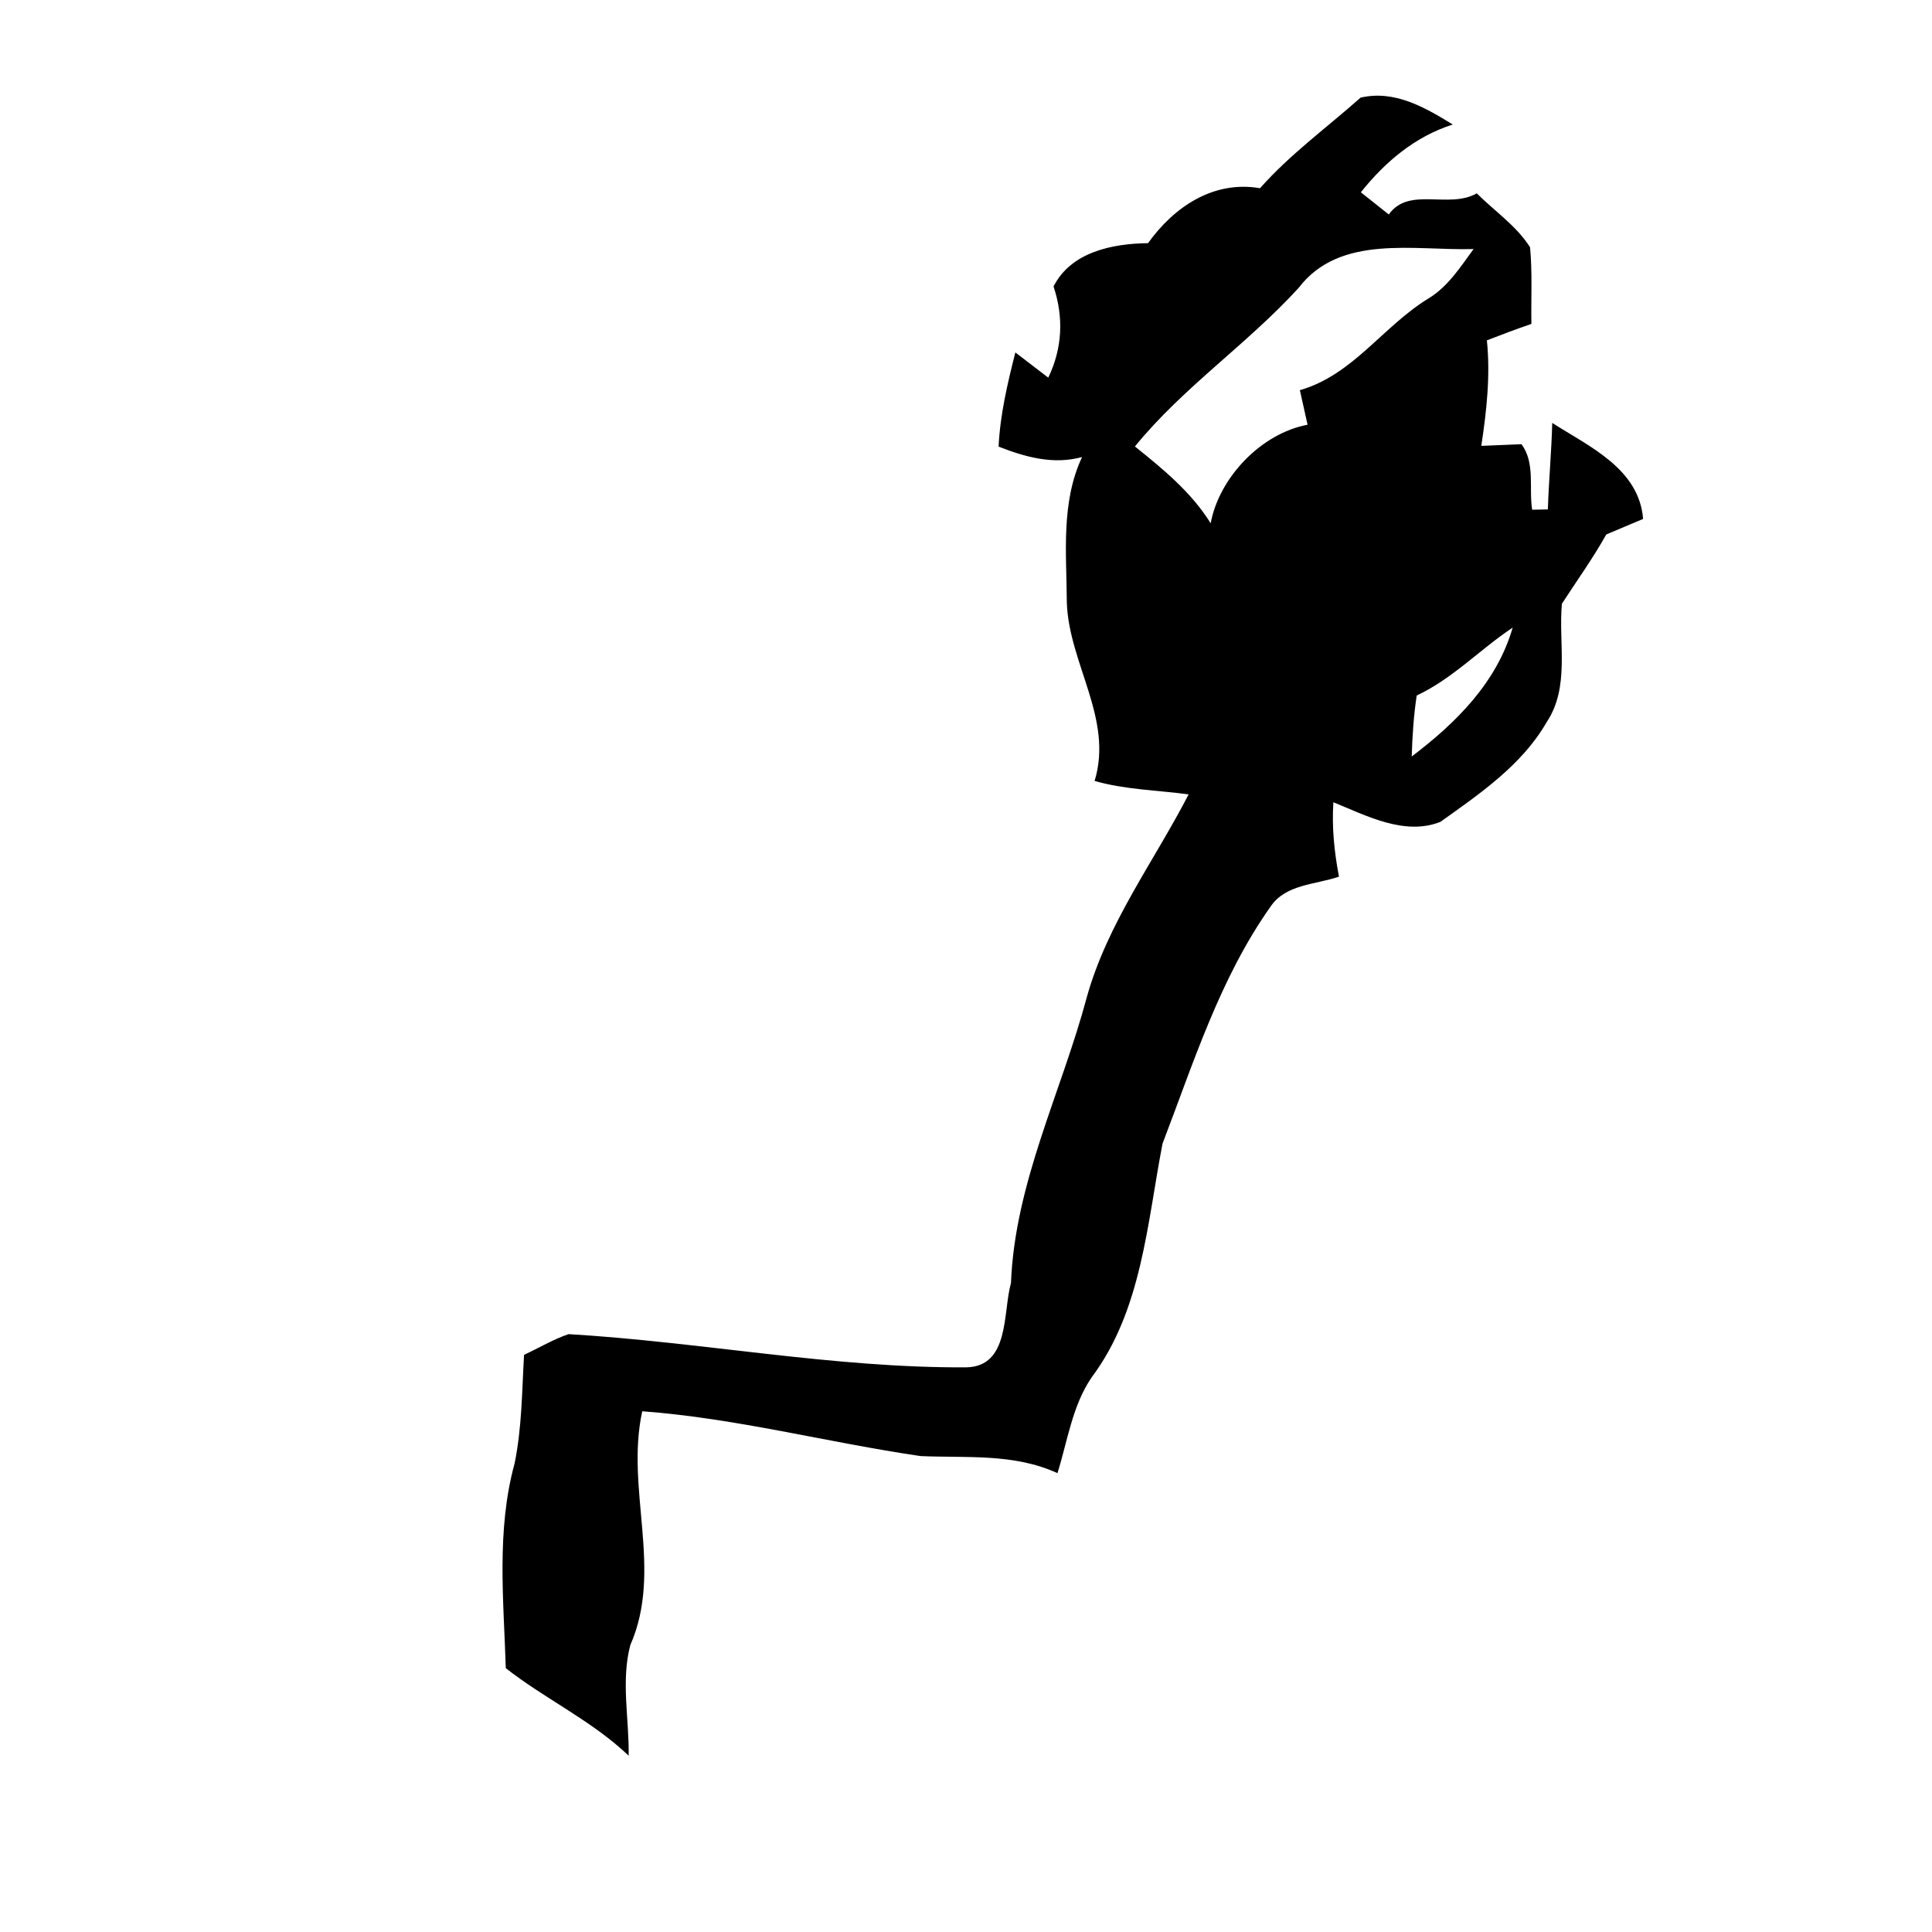 <?xml version="1.0" encoding="UTF-8" ?>
<!DOCTYPE svg PUBLIC "-//W3C//DTD SVG 1.1//EN" "http://www.w3.org/Graphics/SVG/1.1/DTD/svg11.dtd">
<svg width="128pt" height="128pt" viewBox="0 0 128 128" version="1.1" xmlns="http://www.w3.org/2000/svg">
<g id="#000000ff">
<path fill="#000000" opacity="1.00" d=" M 90.14 6.47 C 92.38 5.94 94.42 7.12 96.25 8.25 C 93.76 9.04 91.77 10.72 90.16 12.74 C 90.77 13.23 91.39 13.71 92.01 14.21 C 93.34 12.33 95.98 13.87 97.84 12.81 C 99.02 13.99 100.46 14.95 101.37 16.38 C 101.53 18.06 101.43 19.77 101.46 21.46 C 100.47 21.80 99.48 22.17 98.51 22.55 C 98.75 24.89 98.49 27.23 98.14 29.54 C 98.81 29.51 100.13 29.46 100.80 29.43 C 101.73 30.67 101.28 32.34 101.51 33.77 C 101.77 33.77 102.29 33.76 102.55 33.75 C 102.61 31.84 102.79 29.94 102.84 28.02 C 105.31 29.60 108.59 31.05 108.86 34.38 C 108.25 34.64 107.03 35.15 106.42 35.41 C 105.53 37.00 104.47 38.47 103.48 40.00 C 103.24 42.62 104.03 45.52 102.46 47.86 C 100.84 50.68 98.03 52.60 95.43 54.45 C 93.07 55.39 90.52 54.04 88.34 53.15 C 88.23 54.80 88.40 56.45 88.71 58.08 C 87.15 58.62 85.16 58.57 84.16 60.09 C 80.82 64.82 79.07 70.42 77.02 75.77 C 76.00 81.04 75.65 86.82 72.32 91.26 C 71.04 93.14 70.73 95.46 70.06 97.60 C 67.19 96.28 64.05 96.60 61.00 96.47 C 54.83 95.57 48.77 93.96 42.55 93.50 C 41.42 98.67 43.95 104.01 41.76 108.99 C 41.13 111.38 41.69 113.88 41.65 116.32 C 39.21 113.99 36.12 112.57 33.51 110.52 C 33.37 106.01 32.88 101.39 34.09 96.97 C 34.58 94.60 34.58 92.16 34.72 89.76 C 35.70 89.31 36.64 88.74 37.67 88.39 C 46.47 88.91 55.20 90.64 64.02 90.59 C 66.91 90.53 66.43 86.96 66.98 85.00 C 67.24 78.37 70.31 72.39 72.00 66.08 C 73.36 61.18 76.45 57.08 78.75 52.63 C 76.67 52.35 74.55 52.32 72.52 51.74 C 73.78 47.62 70.80 43.94 70.68 39.90 C 70.66 36.67 70.28 33.29 71.69 30.28 C 69.79 30.80 67.95 30.29 66.16 29.59 C 66.26 27.47 66.75 25.40 67.27 23.35 C 67.82 23.77 68.91 24.60 69.45 25.02 C 70.39 23.07 70.48 21.02 69.80 18.98 C 70.96 16.68 73.72 16.14 76.06 16.11 C 77.79 13.69 80.41 11.94 83.48 12.47 C 85.47 10.22 87.90 8.46 90.14 6.47 M 86.04 19.07 C 82.64 22.80 78.39 25.65 75.19 29.58 C 77.05 31.07 78.94 32.62 80.21 34.67 C 80.77 31.63 83.57 28.71 86.63 28.14 C 86.50 27.57 86.25 26.43 86.12 25.85 C 89.64 24.84 91.62 21.62 94.63 19.78 C 95.93 19.00 96.75 17.69 97.63 16.50 C 93.74 16.62 88.78 15.48 86.04 19.07 M 93.86 46.08 C 93.66 47.41 93.57 48.77 93.53 50.12 C 96.47 47.89 99.16 45.23 100.22 41.58 C 98.05 43.02 96.25 44.96 93.86 46.08 Z" />
</g>
</svg>
